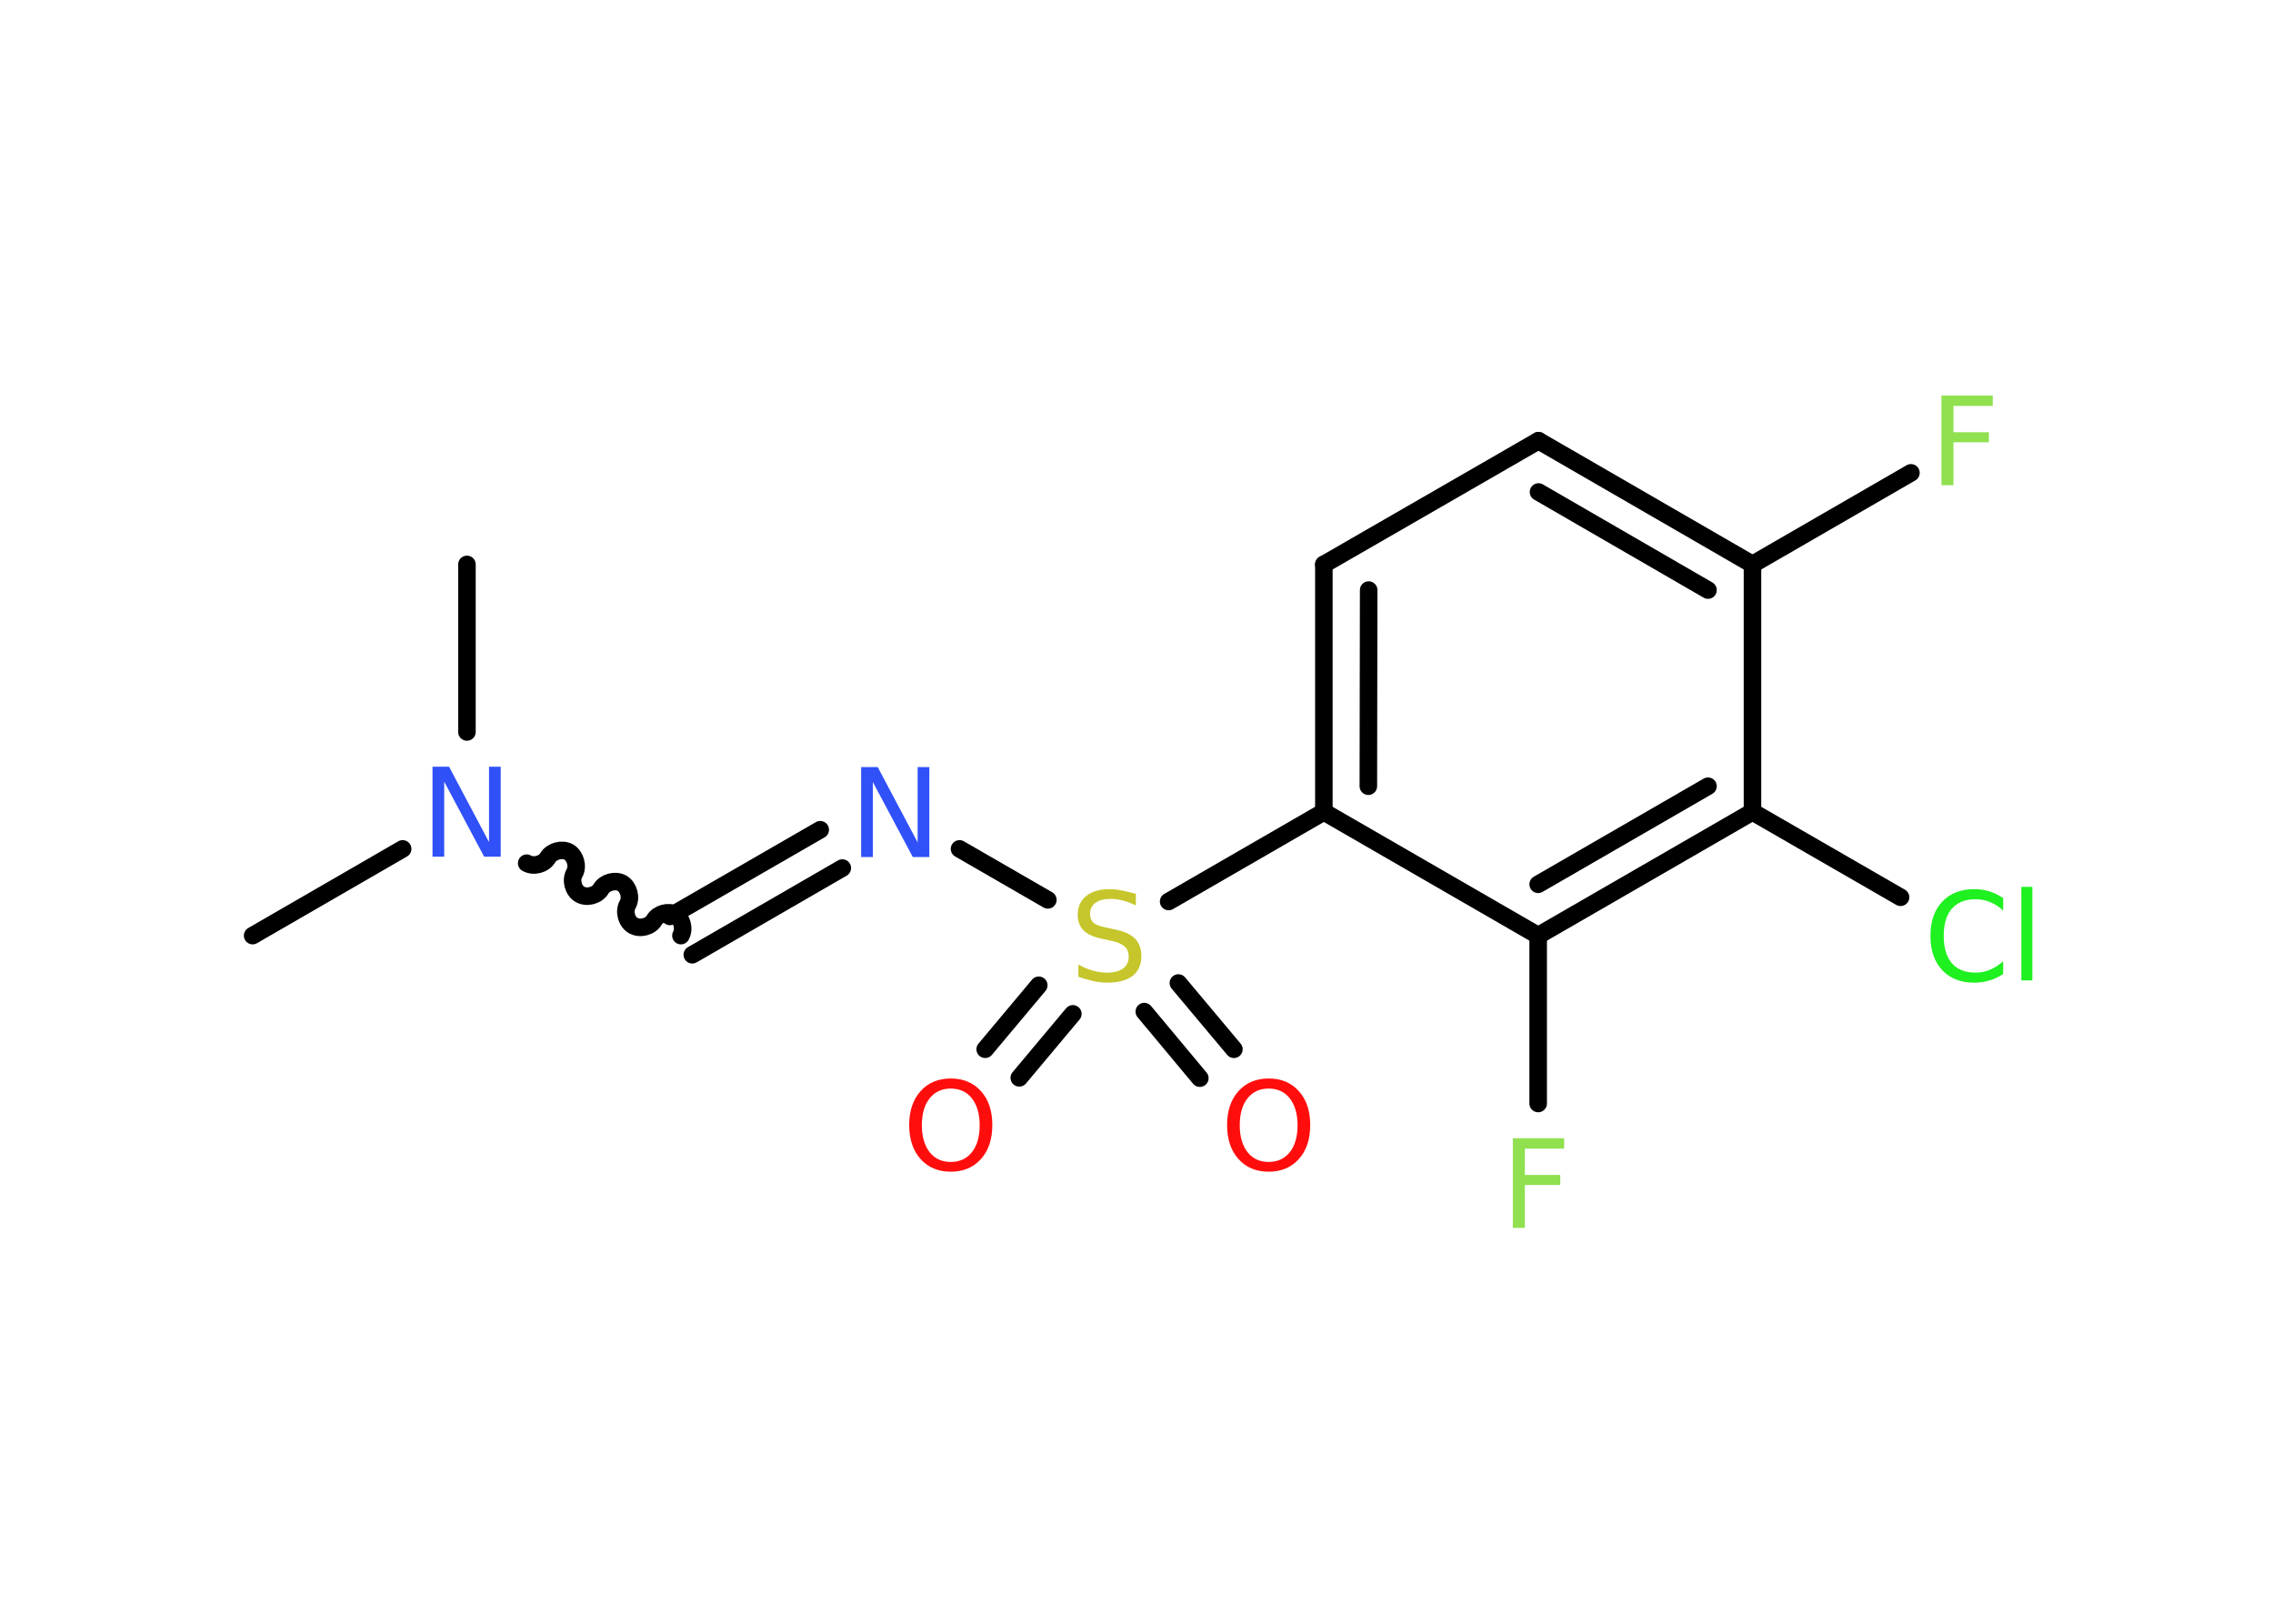 <?xml version='1.0' encoding='UTF-8'?>
<!DOCTYPE svg PUBLIC "-//W3C//DTD SVG 1.1//EN" "http://www.w3.org/Graphics/SVG/1.1/DTD/svg11.dtd">
<svg version='1.2' xmlns='http://www.w3.org/2000/svg' xmlns:xlink='http://www.w3.org/1999/xlink' width='70.0mm' height='50.0mm' viewBox='0 0 70.0 50.0'>
  <desc>Generated by the Chemistry Development Kit (http://github.com/cdk)</desc>
  <g stroke-linecap='round' stroke-linejoin='round' stroke='#000000' stroke-width='.54' fill='#90E050'>
    <rect x='.0' y='.0' width='70.0' height='50.0' fill='#FFFFFF' stroke='none'/>
    <g id='mol1' class='mol'>
      <line id='mol1bnd1' class='bond' x1='7.78' y1='28.81' x2='12.4' y2='26.14'/>
      <line id='mol1bnd2' class='bond' x1='14.38' y1='22.54' x2='14.38' y2='17.38'/>
      <path id='mol1bnd3' class='bond' d='M20.97 28.81c.12 -.21 .03 -.53 -.17 -.65c-.21 -.12 -.53 -.03 -.65 .17c-.12 .21 -.44 .29 -.65 .17c-.21 -.12 -.29 -.44 -.17 -.65c.12 -.21 .03 -.53 -.17 -.65c-.21 -.12 -.53 -.03 -.65 .17c-.12 .21 -.44 .29 -.65 .17c-.21 -.12 -.29 -.44 -.17 -.65c.12 -.21 .03 -.53 -.17 -.65c-.21 -.12 -.53 -.03 -.65 .17c-.12 .21 -.44 .29 -.65 .17' fill='none' stroke='#000000' stroke-width='.54'/>
      <g id='mol1bnd4' class='bond'>
        <line x1='20.63' y1='28.22' x2='25.26' y2='25.55'/>
        <line x1='21.32' y1='29.4' x2='25.94' y2='26.73'/>
      </g>
      <line id='mol1bnd5' class='bond' x1='29.55' y1='26.14' x2='32.27' y2='27.71'/>
      <g id='mol1bnd6' class='bond'>
        <line x1='33.04' y1='31.22' x2='31.39' y2='33.19'/>
        <line x1='31.99' y1='30.34' x2='30.34' y2='32.31'/>
      </g>
      <g id='mol1bnd7' class='bond'>
        <line x1='36.29' y1='30.27' x2='38.0' y2='32.31'/>
        <line x1='35.24' y1='31.15' x2='36.95' y2='33.2'/>
      </g>
      <line id='mol1bnd8' class='bond' x1='35.99' y1='27.76' x2='40.77' y2='25.0'/>
      <g id='mol1bnd9' class='bond'>
        <line x1='40.77' y1='17.38' x2='40.77' y2='25.0'/>
        <line x1='42.15' y1='18.17' x2='42.14' y2='24.21'/>
      </g>
      <line id='mol1bnd10' class='bond' x1='40.77' y1='17.38' x2='47.38' y2='13.57'/>
      <g id='mol1bnd11' class='bond'>
        <line x1='53.97' y1='17.38' x2='47.38' y2='13.57'/>
        <line x1='52.6' y1='18.17' x2='47.38' y2='15.15'/>
      </g>
      <line id='mol1bnd12' class='bond' x1='53.97' y1='17.38' x2='58.85' y2='14.56'/>
      <line id='mol1bnd13' class='bond' x1='53.97' y1='17.38' x2='53.97' y2='25.0'/>
      <line id='mol1bnd14' class='bond' x1='53.97' y1='25.0' x2='58.53' y2='27.63'/>
      <g id='mol1bnd15' class='bond'>
        <line x1='47.37' y1='28.81' x2='53.97' y2='25.0'/>
        <line x1='47.37' y1='27.23' x2='52.6' y2='24.21'/>
      </g>
      <line id='mol1bnd16' class='bond' x1='40.77' y1='25.0' x2='47.37' y2='28.81'/>
      <line id='mol1bnd17' class='bond' x1='47.37' y1='28.81' x2='47.37' y2='33.98'/>
      <path id='mol1atm2' class='atom' d='M13.33 23.61h.5l1.23 2.32v-2.32h.36v2.77h-.51l-1.23 -2.31v2.31h-.36v-2.77z' stroke='none' fill='#3050F8'/>
      <path id='mol1atm5' class='atom' d='M26.53 23.62h.5l1.23 2.32v-2.32h.36v2.77h-.51l-1.23 -2.31v2.31h-.36v-2.77z' stroke='none' fill='#3050F8'/>
      <path id='mol1atm6' class='atom' d='M34.98 27.52v.36q-.21 -.1 -.4 -.15q-.19 -.05 -.37 -.05q-.31 .0 -.47 .12q-.17 .12 -.17 .34q.0 .18 .11 .28q.11 .09 .42 .15l.23 .05q.42 .08 .62 .28q.2 .2 .2 .54q.0 .4 -.27 .61q-.27 .21 -.79 .21q-.2 .0 -.42 -.05q-.22 -.05 -.46 -.13v-.38q.23 .13 .45 .19q.22 .06 .43 .06q.32 .0 .5 -.13q.17 -.13 .17 -.36q.0 -.21 -.13 -.32q-.13 -.11 -.41 -.17l-.23 -.05q-.42 -.08 -.61 -.26q-.19 -.18 -.19 -.49q.0 -.37 .26 -.58q.26 -.21 .71 -.21q.19 .0 .39 .04q.2 .04 .41 .1z' stroke='none' fill='#C6C62C'/>
      <path id='mol1atm7' class='atom' d='M29.28 33.52q-.41 .0 -.65 .3q-.24 .3 -.24 .83q.0 .52 .24 .83q.24 .3 .65 .3q.41 .0 .65 -.3q.24 -.3 .24 -.83q.0 -.52 -.24 -.83q-.24 -.3 -.65 -.3zM29.28 33.21q.58 .0 .93 .39q.35 .39 .35 1.04q.0 .66 -.35 1.05q-.35 .39 -.93 .39q-.58 .0 -.93 -.39q-.35 -.39 -.35 -1.05q.0 -.65 .35 -1.04q.35 -.39 .93 -.39z' stroke='none' fill='#FF0D0D'/>
      <path id='mol1atm8' class='atom' d='M39.07 33.52q-.41 .0 -.65 .3q-.24 .3 -.24 .83q.0 .52 .24 .83q.24 .3 .65 .3q.41 .0 .65 -.3q.24 -.3 .24 -.83q.0 -.52 -.24 -.83q-.24 -.3 -.65 -.3zM39.07 33.21q.58 .0 .93 .39q.35 .39 .35 1.04q.0 .66 -.35 1.05q-.35 .39 -.93 .39q-.58 .0 -.93 -.39q-.35 -.39 -.35 -1.05q.0 -.65 .35 -1.04q.35 -.39 .93 -.39z' stroke='none' fill='#FF0D0D'/>
      <path id='mol1atm13' class='atom' d='M59.78 12.18h1.59v.32h-1.21v.81h1.09v.31h-1.09v1.32h-.37v-2.77z' stroke='none'/>
      <path id='mol1atm15' class='atom' d='M61.69 27.64v.4q-.19 -.18 -.4 -.26q-.21 -.09 -.45 -.09q-.47 .0 -.73 .29q-.25 .29 -.25 .84q.0 .55 .25 .84q.25 .29 .73 .29q.24 .0 .45 -.09q.21 -.09 .4 -.26v.39q-.2 .14 -.42 .2q-.22 .07 -.47 .07q-.63 .0 -.99 -.39q-.36 -.39 -.36 -1.05q.0 -.67 .36 -1.05q.36 -.39 .99 -.39q.25 .0 .47 .07q.22 .07 .41 .2zM62.25 27.31h.34v2.88h-.34v-2.88z' stroke='none' fill='#1FF01F'/>
      <path id='mol1atm17' class='atom' d='M46.58 35.05h1.59v.32h-1.21v.81h1.09v.31h-1.09v1.32h-.37v-2.77z' stroke='none'/>
    </g>
  </g>
</svg>
